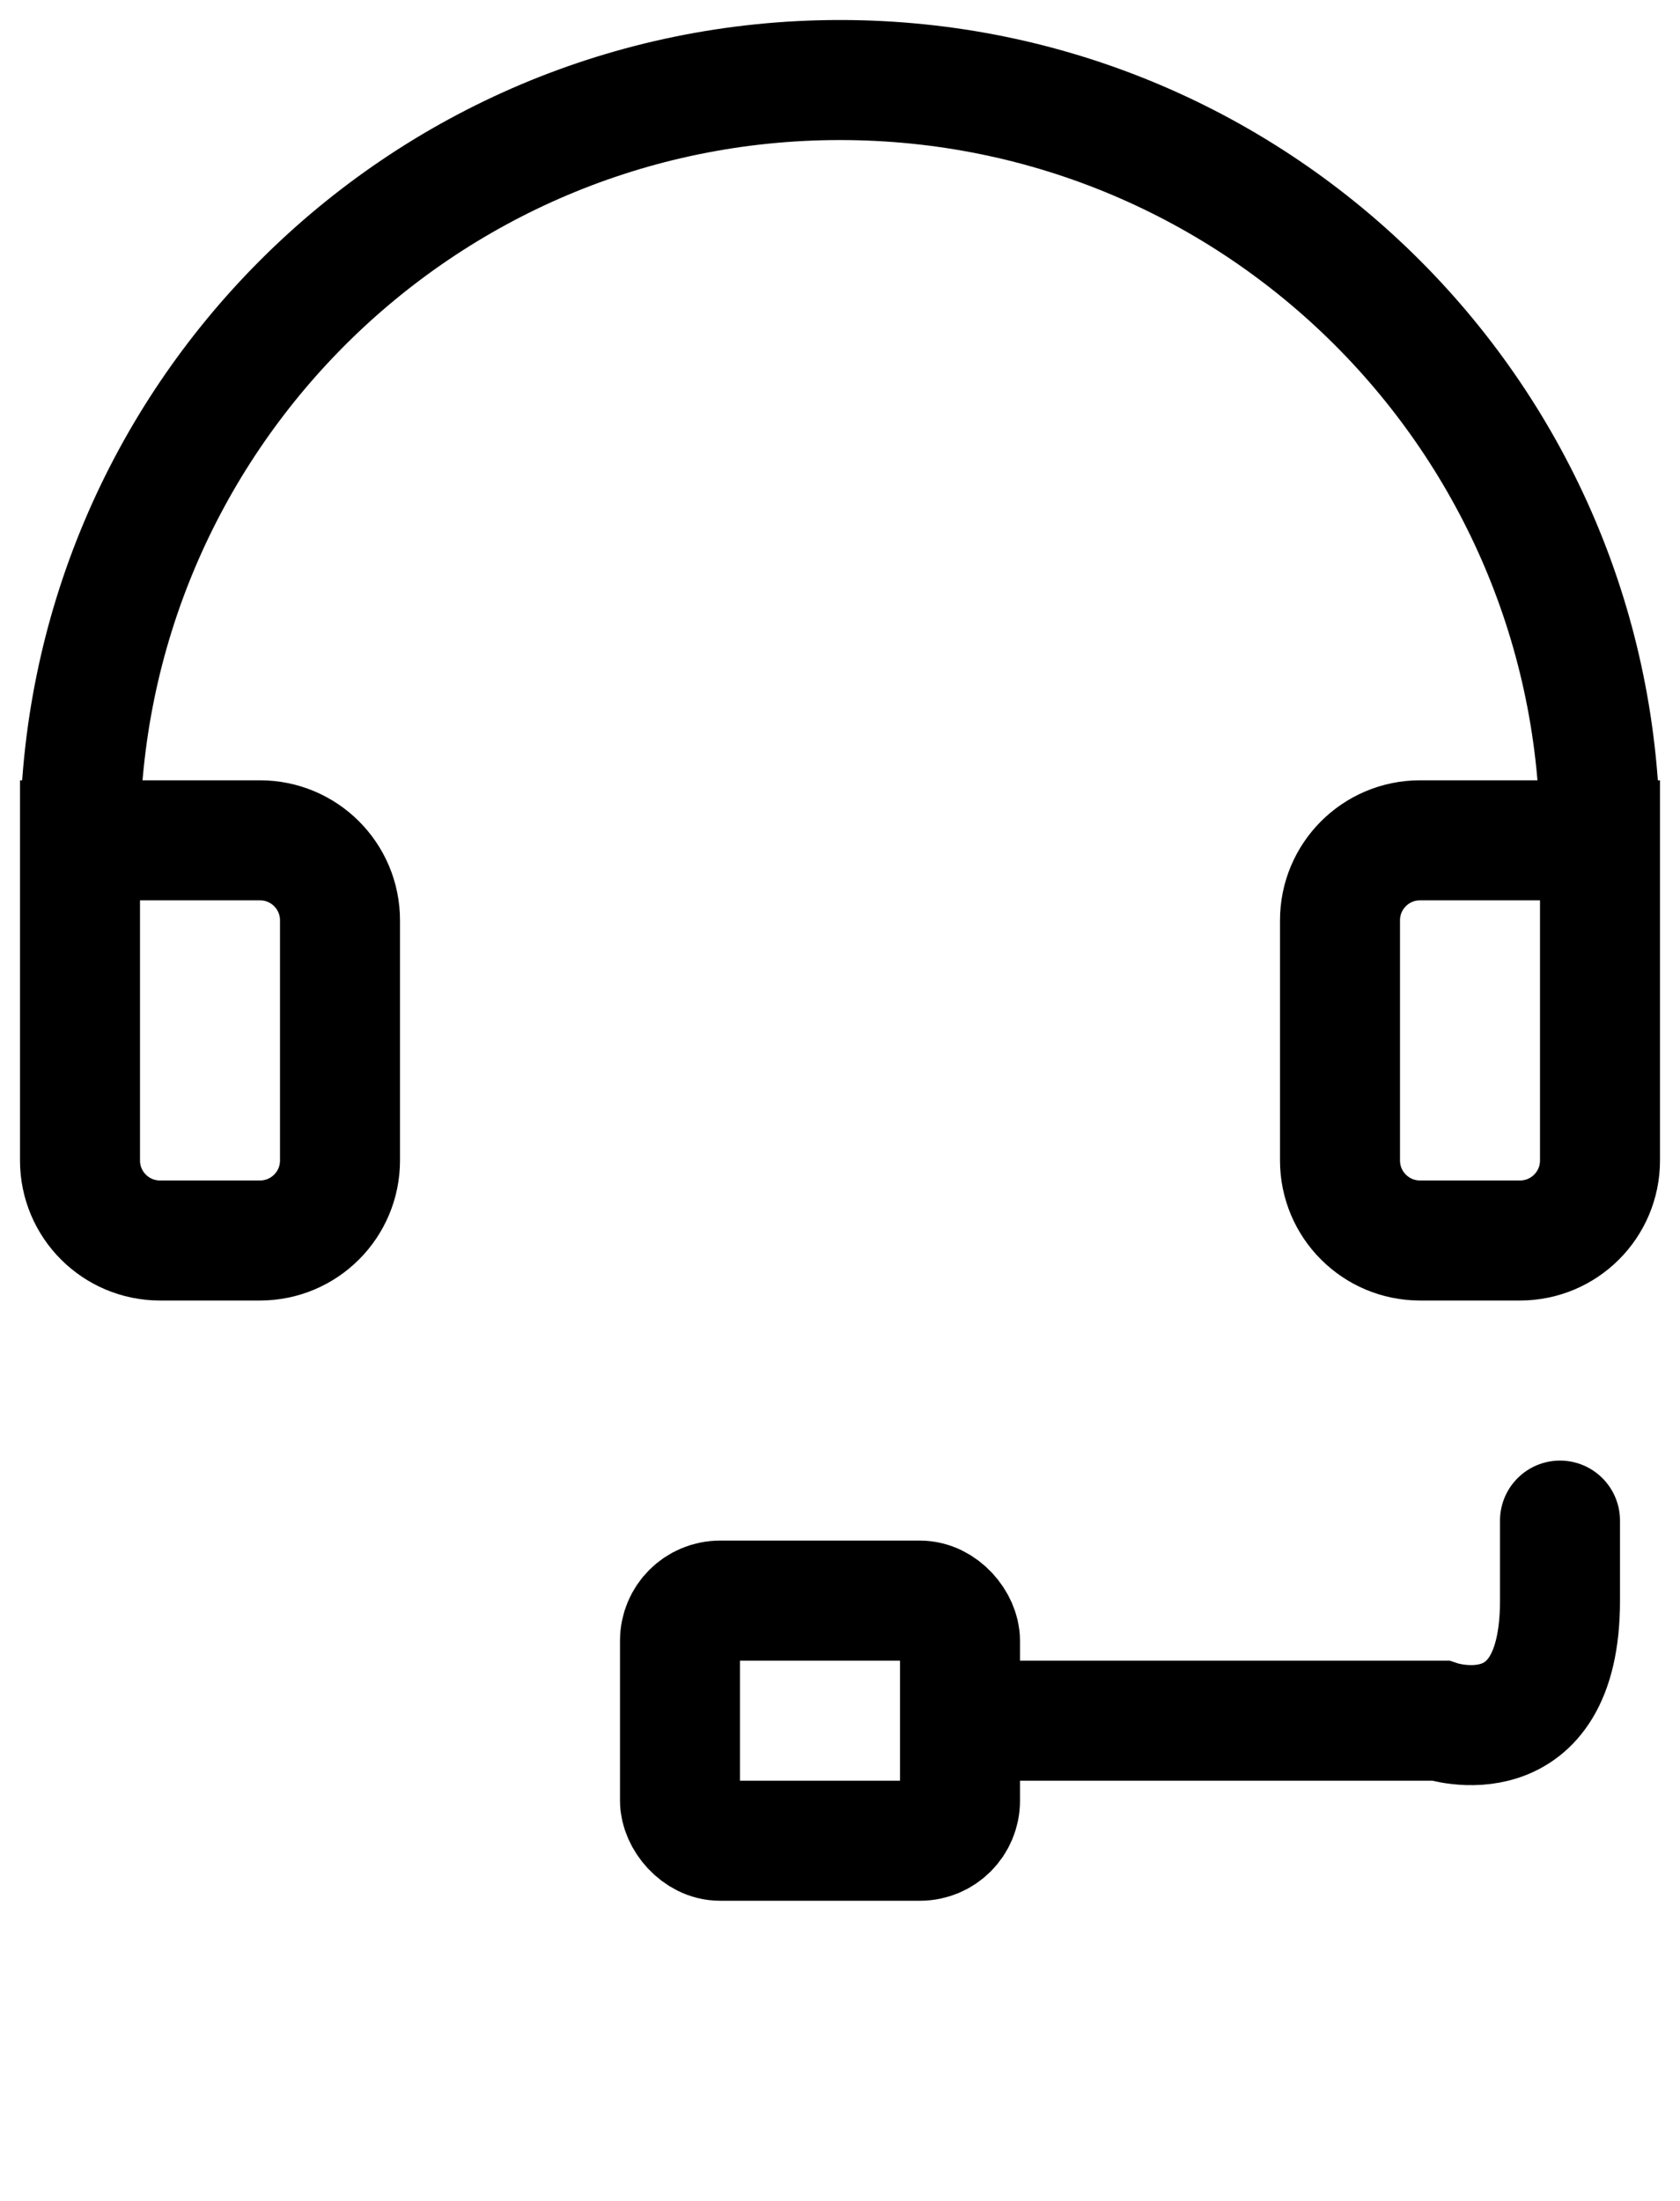 <svg width="42" height="55" viewBox="0 0 42 55" fill="none" xmlns="http://www.w3.org/2000/svg">
  <path
    d="M40 21C40 10.507 31.493 2 21 2C10.507 2 2 10.507 2 21M40 21V29C40 30.105 39.105 31 38 31H35.5C34.395 31 33.5 30.105 33.5 29V23C33.5 21.895 34.395 21 35.5 21H40ZM2 21V29C2 30.105 2.895 31 4 31H6.5C7.605 31 8.5 30.105 8.5 29V23C8.5 21.895 7.605 21 6.5 21H2Z"
    stroke="black" stroke-width="3"/>

  <rect x="17" y="40" width="7" height="6" rx="1" stroke="black" stroke-width="3" stroke-linecap="round" stroke-linejoin="round"/>

  <path d="M25 43 H36 C 36 43, 39 44, 39 40 V38" stroke="black" stroke-width="3" stroke-linecap="round"/>
</svg>

